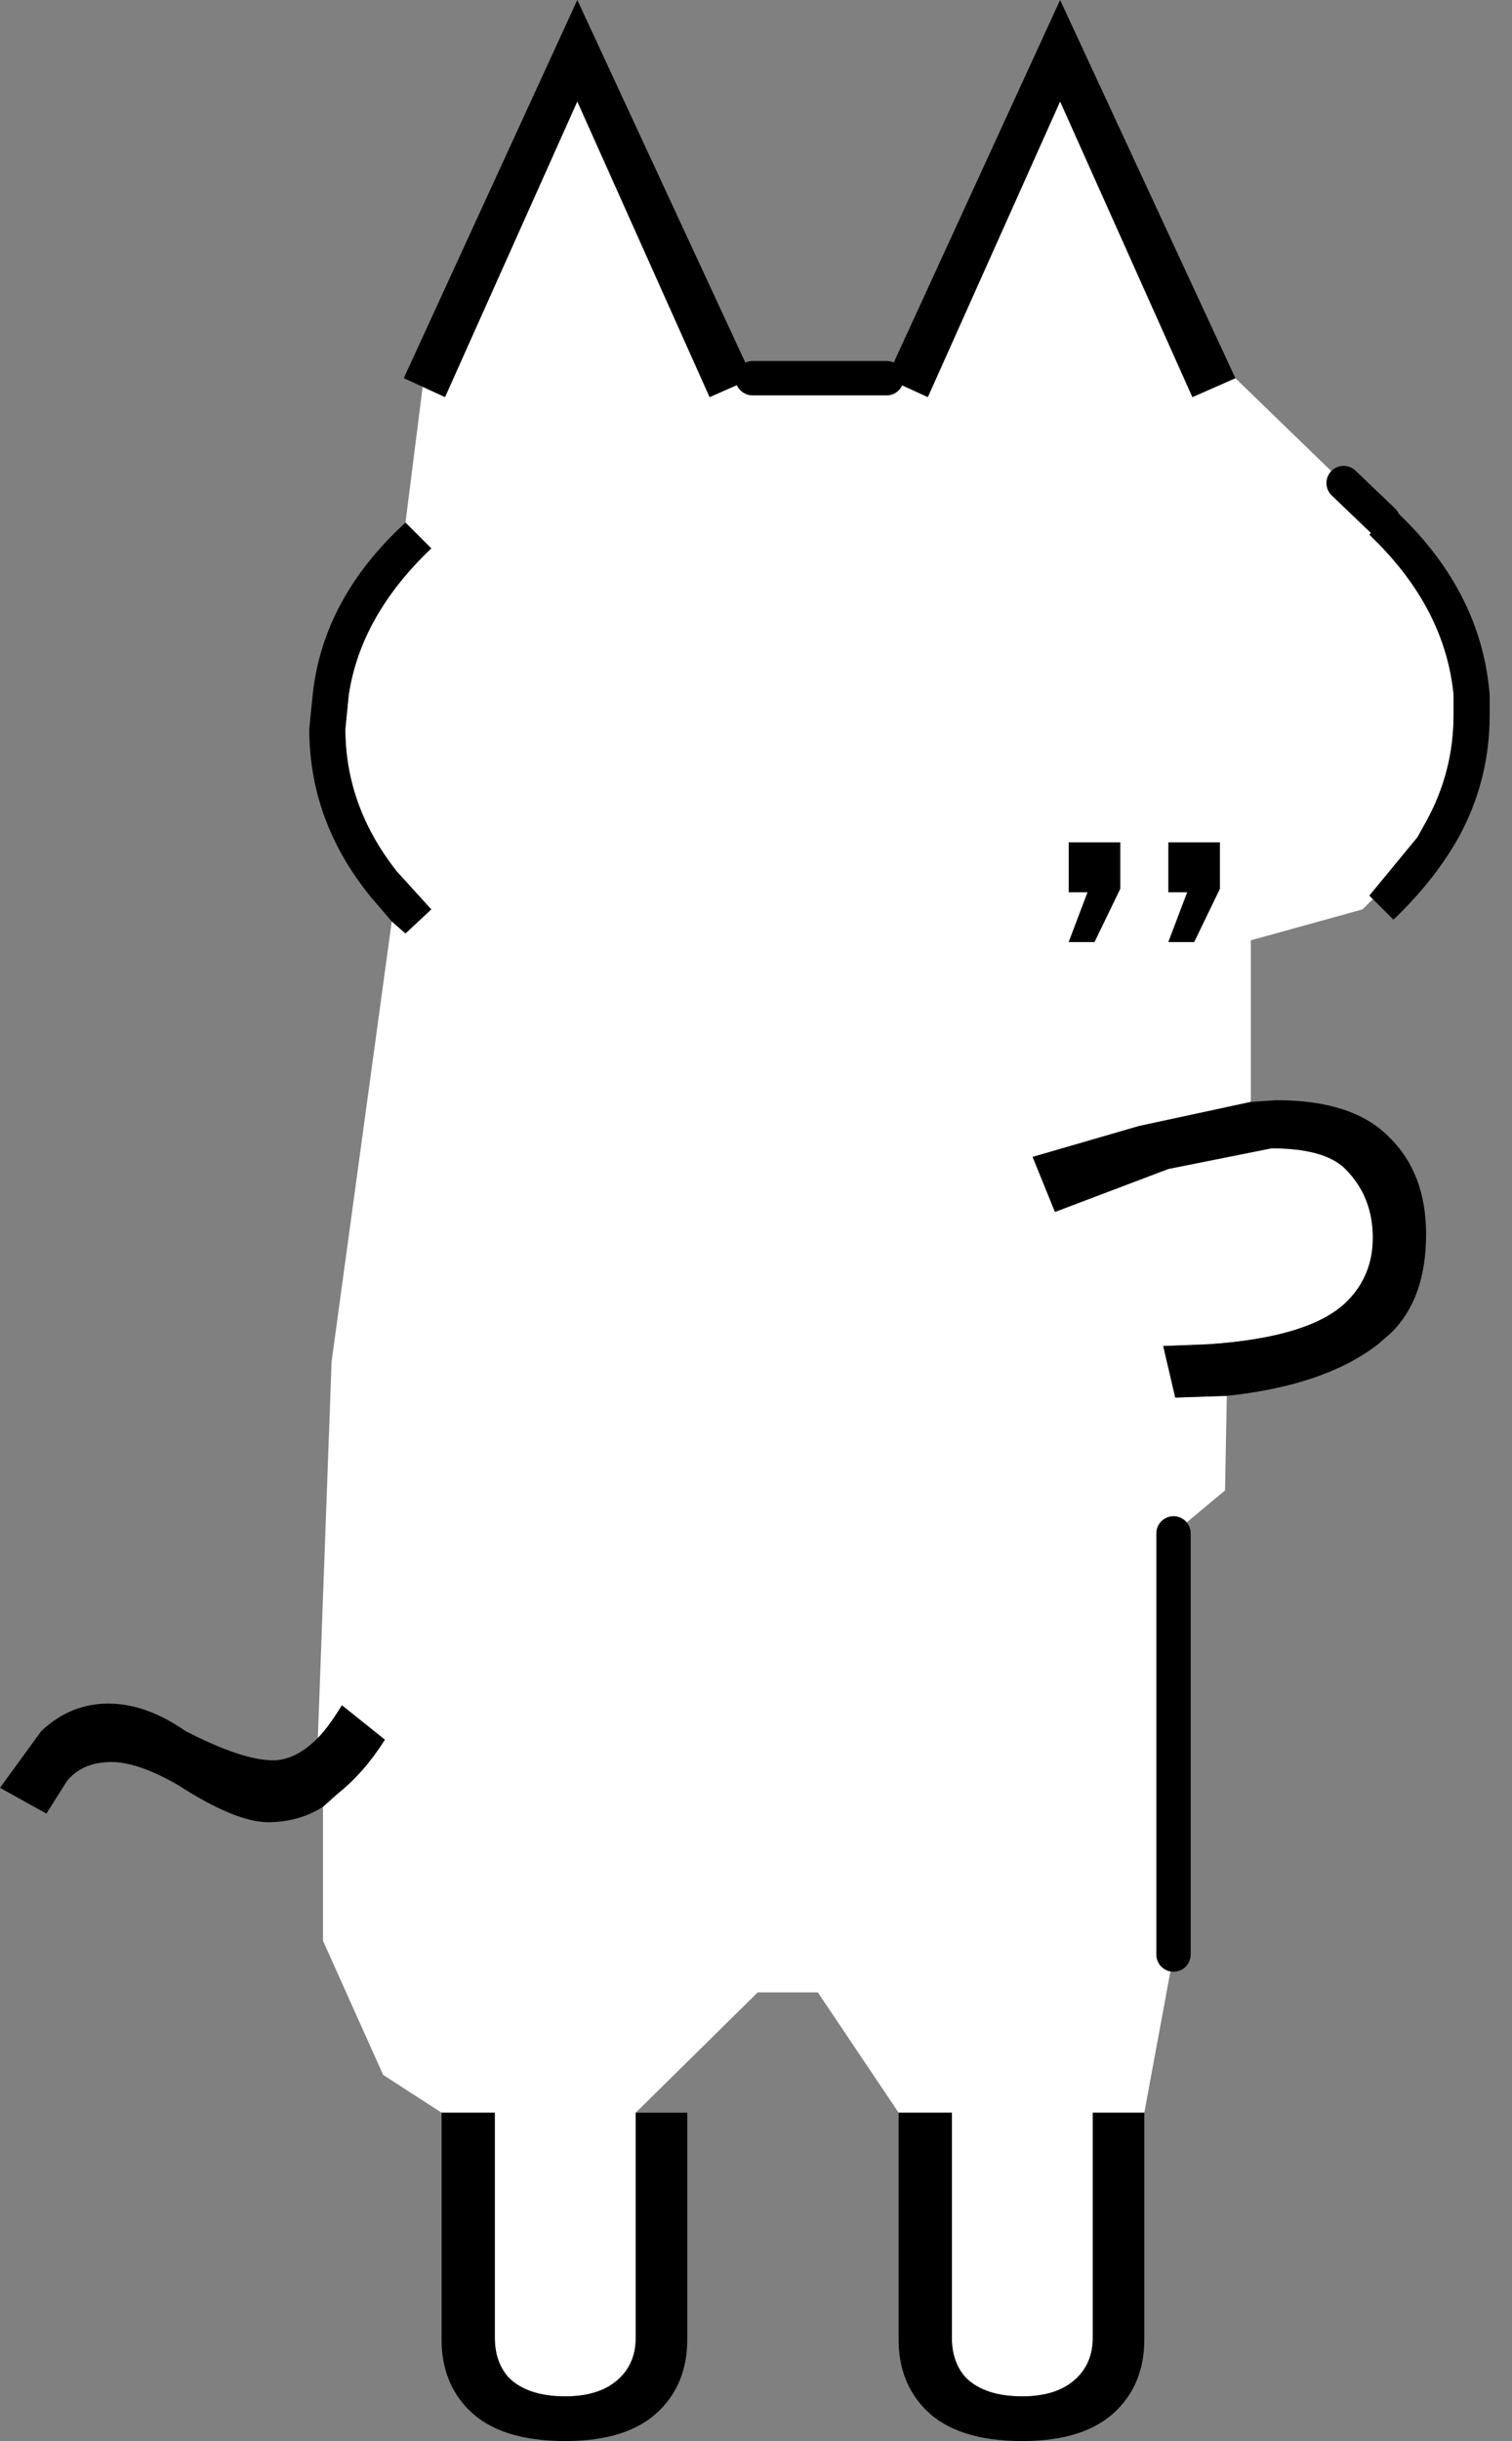 <?xml version="1.0" encoding="utf-8"?>
<svg version="1.1" id="Layer_1"
xmlns="http://www.w3.org/2000/svg"
xmlns:xlink="http://www.w3.org/1999/xlink"
xmlns:author="http://www.sothink.com"
width="44px" height="71px"
xml:space="preserve">
<rect width="100%" height="100%" fill="#808080" stroke="none"/>
<g id="403" transform="matrix(1, 0, 0, 1, 21.65, 71)">
<path style="fill:#FFFFFF;fill-opacity:1" d="M18.6,-55.85L18.2 -55.45L18.3 -55.35Q20.4 -53.3 20.65 -50.8L20.65 -50.2Q20.65 -48.55 19.85 -47.1L19.6 -46.65L18.2 -44.95L18.3 -44.85L18 -44.55L14.75 -43.65L14.75 -38.95L11.5 -38.25L8.4 -37.35L9.05 -35.75L12.35 -37L15.35 -37.6Q16.9 -37.6 17.5 -37Q18.3 -36.2 18.3 -35Q18.3 -33.9 17.55 -33.15Q16.5 -32.1 13.5 -31.9L12.2 -31.85L12.55 -30.35L14.05 -30.4L14 -27.65L12.5 -26.4L12.5 -14.15L11.65 -9.55L10.15 -9.55L10.15 -3Q10.15 -2.3 9.7 -1.85Q9.15 -1.3 8.1 -1.3Q7 -1.3 6.45 -1.85Q6.05 -2.3 6.05 -3L6.05 -9.55L4.5 -9.55L2.15 -13.05L0.4 -13.05L-3.15 -9.55L-3.15 -3Q-3.15 -2.3 -3.6 -1.85Q-4.15 -1.3 -5.2 -1.3Q-6.3 -1.3 -6.85 -1.85Q-7.25 -2.3 -7.25 -3L-7.25 -9.55L-8.8 -9.55L-10.5 -10.65L-12.25 -14.55L-12.25 -18.45L-11.8 -18.85Q-11.05 -19.45 -10.45 -20.4L-11.7 -21.4Q-12.1 -20.75 -12.4 -20.45L-12 -31.4L-10.25 -44.2L-9.85 -43.85L-9.1 -44.55L-10.1 -45.65Q-11.6 -47.55 -11.6 -49.8L-11.5 -50.8Q-11.15 -53.1 -9.1 -55.05L-9.85 -55.8L-9.35 -59.75L-8.7 -59.45L-4.85 -68.05L-1 -59.45L0.25 -60L4.15 -60L5.35 -59.45L9.2 -68.05L13.05 -59.45L14.3 -60L17.45 -56.95L18.6 -55.85M10.95,-45.15L10.95 -46.5L9.45 -46.5L9.45 -45.05L10 -45.05L9.45 -43.6L10.2 -43.6L10.95 -45.15M13.85,-45.15L13.85 -46.5L12.35 -46.5L12.35 -45.05L12.9 -45.05L12.35 -43.6L13.1 -43.6L13.85 -45.15" />
<path style="fill:#000000;fill-opacity:1" d="M-9.9,-60L-4.85 -71L0.25 -60L-1 -59.45L-4.85 -68.05L-8.7 -59.45L-9.35 -59.75L-9.9 -60M-10.85,-44.9Q-12.65 -47.1 -12.65 -49.8L-12.55 -50.8Q-12.25 -53.6 -9.85 -55.8L-9.1 -55.05Q-11.15 -53.1 -11.5 -50.8L-11.6 -49.8Q-11.6 -47.55 -10.1 -45.65L-9.1 -44.55L-9.85 -43.85L-10.25 -44.2L-10.85 -44.9M-13.85,-18Q-14.8 -18 -16.5 -19.1Q-17.65 -19.75 -18.4 -19.75Q-19.25 -19.75 -19.7 -19.2L-20.3 -18.25L-21.65 -19L-20.45 -20.65Q-19.6 -21.45 -18.5 -21.45Q-17.4 -21.45 -16.25 -20.65Q-14.6 -19.8 -13.7 -19.8Q-13.05 -19.8 -12.4 -20.45Q-12.1 -20.75 -11.7 -21.4L-10.45 -20.4Q-11.05 -19.45 -11.8 -18.85L-12.25 -18.45Q-12.95 -18 -13.85 -18M-1.65,-9.55L-1.65 -2.95Q-1.65 -1.7 -2.45 -0.9Q-3.35 0 -5.2 0Q-7.1 0 -8 -0.9Q-8.8 -1.7 -8.8 -2.95L-8.8 -9.55L-7.25 -9.55L-7.25 -3Q-7.25 -2.3 -6.85 -1.85Q-6.3 -1.3 -5.2 -1.3Q-4.15 -1.3 -3.6 -1.85Q-3.15 -2.3 -3.15 -3L-3.15 -9.55L-1.65 -9.55M11.65,-2.95Q11.65 -1.7 10.85 -0.9Q9.95 0 8.1 0Q6.2 0 5.3 -0.9Q4.5 -1.7 4.5 -2.95L4.5 -9.55L6.05 -9.55L6.05 -3Q6.05 -2.3 6.45 -1.85Q7 -1.3 8.1 -1.3Q9.15 -1.3 9.7 -1.85Q10.15 -2.3 10.15 -3L10.15 -9.55L11.65 -9.55L11.65 -2.95M15.5,-39Q17.7 -39 18.75 -37.95Q19.85 -36.9 19.85 -35.1Q19.85 -33.25 18.85 -32.25L18.45 -31.9Q16.9 -30.7 14.05 -30.4L12.55 -30.35L12.2 -31.85L13.5 -31.9Q16.5 -32.1 17.55 -33.15Q18.3 -33.9 18.3 -35Q18.3 -36.2 17.5 -37Q16.9 -37.6 15.35 -37.6L12.35 -37L9.05 -35.75L8.4 -37.35L11.5 -38.25L14.75 -38.95L15.5 -39M18.9,-56.2Q21.45 -53.85 21.7 -50.8L21.7 -50.2Q21.7 -48.3 20.8 -46.65Q20.1 -45.4 18.9 -44.25L18.3 -44.85L18.2 -44.95L19.6 -46.65L19.85 -47.1Q20.65 -48.55 20.65 -50.2L20.65 -50.8Q20.4 -53.3 18.3 -55.35L18.2 -55.45L18.6 -55.85L18.9 -56.2M14.3,-60L13.05 -59.45L9.2 -68.05L5.35 -59.45L4.15 -60L9.2 -71L14.3 -60M10.2,-43.6L9.45 -43.6L10 -45.05L9.45 -45.05L9.45 -46.5L10.95 -46.5L10.95 -45.15L10.2 -43.6M13.1,-43.6L12.35 -43.6L12.9 -45.05L12.35 -45.05L12.35 -46.5L13.85 -46.5L13.85 -45.15L13.1 -43.6" />
<path style="fill:none;stroke-width:1;stroke-linecap:round;stroke-linejoin:round;stroke-miterlimit:3;stroke:#000000;stroke-opacity:1" d="M4.15,-60L0.25 -60M12.5,-14.15L12.5 -26.4M18.6,-55.85L17.45 -56.95" />
</g>
</svg>
